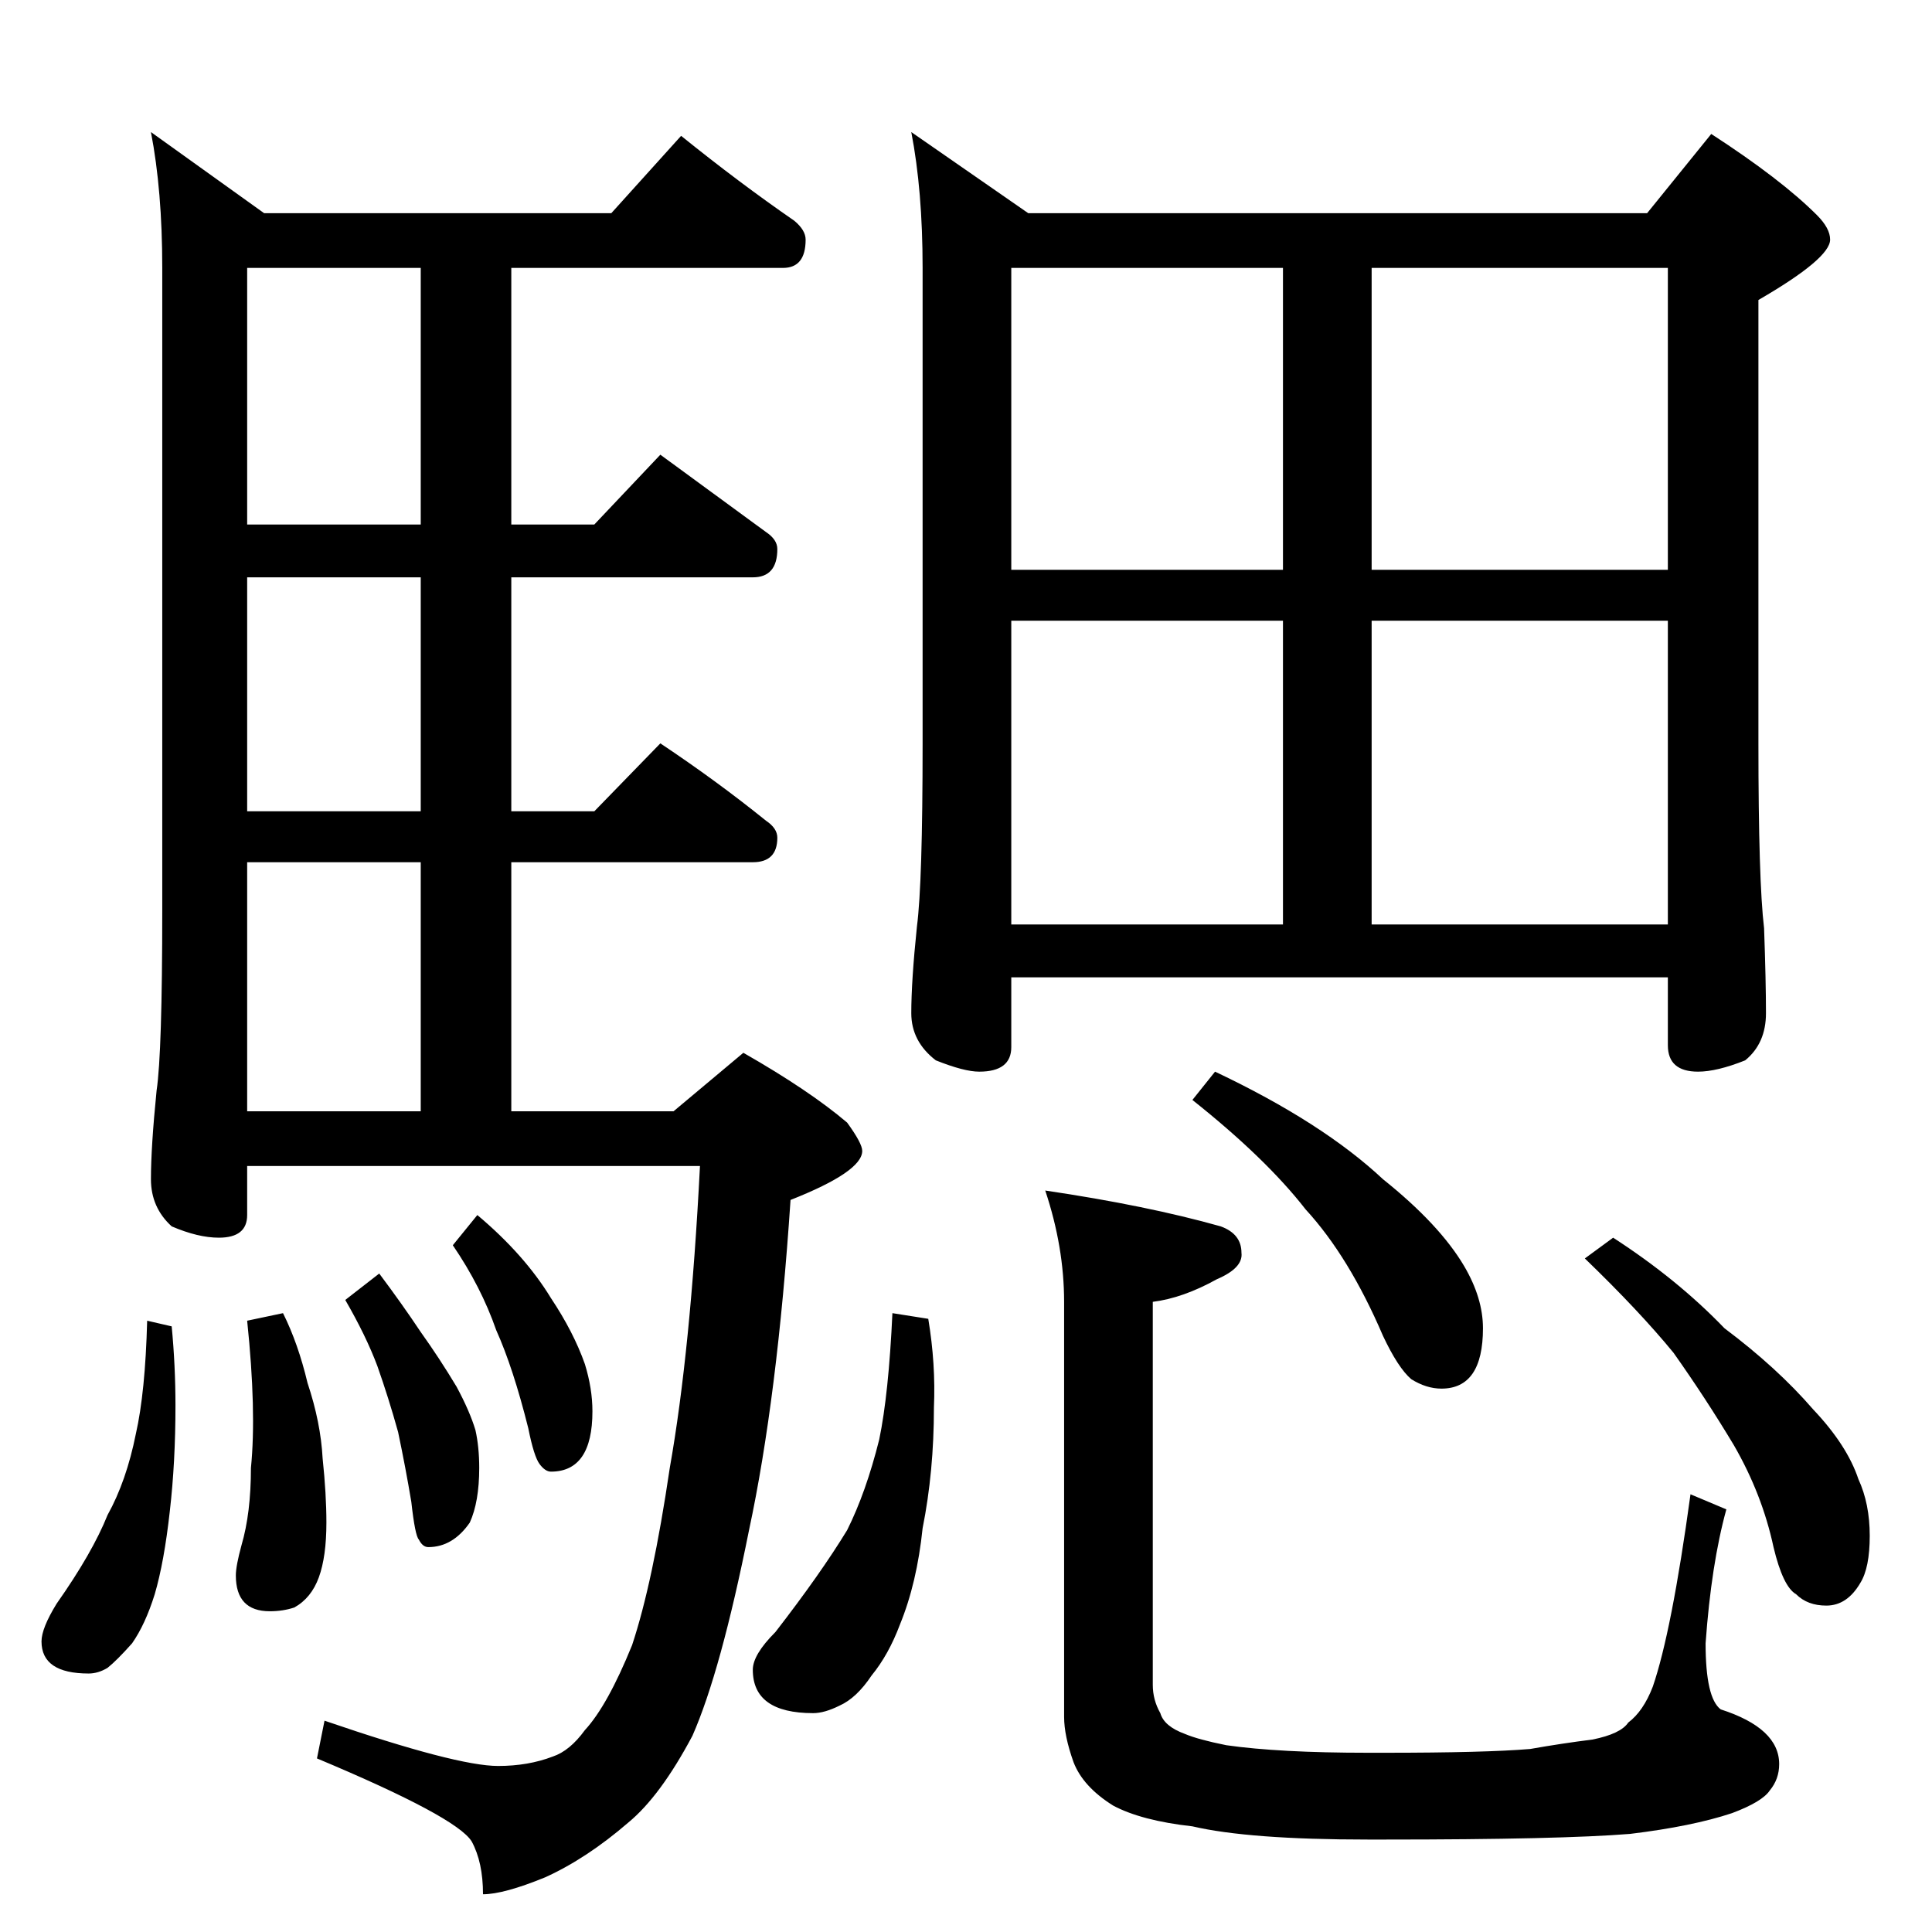 <?xml version="1.0" standalone="no"?>
<!DOCTYPE svg PUBLIC "-//W3C//DTD SVG 1.1//EN" "http://www.w3.org/Graphics/SVG/1.1/DTD/svg11.dtd" >
<svg xmlns="http://www.w3.org/2000/svg" xmlns:xlink="http://www.w3.org/1999/xlink" version="1.1" viewBox="0 -204 1024 1024">
  <g transform="matrix(1 0 0 -1 0 820)">
   <path fill="currentColor"
d="M361 952q31 -25 60 -45q6 -5 6 -10q0 -15 -12 -15h-144v-136h44l35 37q30 -22 56 -41q6 -4 6 -9q0 -15 -13 -15h-128v-124h44l35 36q30 -20 56 -41q6 -4 6 -9q0 -13 -13 -13h-128v-132h86l37 31q35 -20 55 -37q8 -11 8 -15q0 -11 -38 -26q-7 -105 -22 -175
q-15 -75 -30 -109q-17 -32 -34 -46q-22 -19 -44 -29q-22 -9 -33 -9q0 17 -6 28q-8 13 -82 44l4 20q70 -24 92 -24q16 0 29 5q9 3 17 14q12 13 25 45q11 33 20 94q11 62 16 160h-240v-26q0 -12 -15 -12q-11 0 -25 6q-11 10 -11 25q0 17 3 47q3 20 3 96v340q0 41 -6 72l60 -43
h184zM131 435h92v132h-92v-132zM223 594v124h-92v-124h92zM223 746v136h-92v-136h92zM78 324l13 -3q2 -21 2 -42q0 -30 -3 -56q-3 -27 -8 -44q-5 -16 -12 -26q-8 -9 -13 -13q-5 -3 -10 -3q-25 0 -25 17q0 7 8 20q19 27 27 47q10 18 15 43q5 22 6 60zM150 328q8 -16 13 -37
q7 -21 8 -40q2 -19 2 -34q0 -18 -4 -29t-13 -16q-6 -2 -13 -2q-18 0 -18 19q0 5 3 16q5 17 5 41q3 30 -2 78zM201 349q12 -16 22 -31q10 -14 19 -29q7 -13 10 -23q2 -9 2 -20q0 -18 -5 -29q-9 -13 -22 -13q-3 0 -5 4q-2 2 -4 20q-3 18 -7 37q-5 18 -11 35q-6 16 -17 35z
M253 380q25 -21 39 -44q12 -18 18 -35q4 -13 4 -25q0 -32 -22 -32q-3 0 -6 4t-6 19q-8 32 -17 52q-8 23 -23 45zM483 954l62 -43h328l34 42q37 -24 56 -43q7 -7 7 -13q0 -10 -38 -32v-235q0 -73 3 -98q1 -28 1 -45q0 -16 -11 -25q-15 -6 -25 -6q-16 0 -16 14v36h-348v-37
q0 -13 -17 -13q-8 0 -23 6q-13 10 -13 25q0 17 3 46q3 23 3 97v252q0 41 -6 72zM536 534h144v161h-144v-161zM727 534h157v161h-157v-161zM536 722h144v160h-144v-160zM727 882v-160h157v160h-157zM473 328l19 -3q4 -24 3 -47q0 -34 -6 -64q-3 -29 -12 -51q-6 -16 -15 -27
q-8 -12 -17 -16q-8 -4 -14 -4q-32 0 -32 23q0 8 12 20q24 31 38 54q10 20 17 48q5 24 7 67zM554 393q54 -8 93 -19q11 -4 11 -14q1 -8 -13 -14q-18 -10 -34 -12v-203q0 -8 4 -15q2 -7 13 -11q7 -3 22 -6q28 -4 75 -4h9q53 0 77 2q17 3 33 5q15 3 19 9q8 6 13 19
q10 29 20 102l19 -8q-8 -29 -11 -71q0 -29 8 -35q31 -10 31 -29q0 -8 -5 -14q-4 -6 -20 -12q-21 -7 -54 -11q-37 -3 -130 -3h-9q-63 0 -93 7q-27 3 -42 11q-16 10 -21 23q-5 14 -5 24v220q0 29 -10 59zM644 456q57 -27 89 -57q30 -24 43 -46q10 -17 10 -33q0 -32 -22 -32
q-8 0 -16 5q-7 6 -15 23q-18 42 -41 67q-21 27 -60 58zM855 368q34 -22 59 -48q28 -21 47 -43q18 -19 24 -37q6 -13 6 -30t-5 -25q-7 -12 -18 -12q-10 0 -16 6q-7 4 -12 25q-6 28 -21 54q-15 25 -32 49q-18 22 -47 50z" />
  </g>

</svg>
